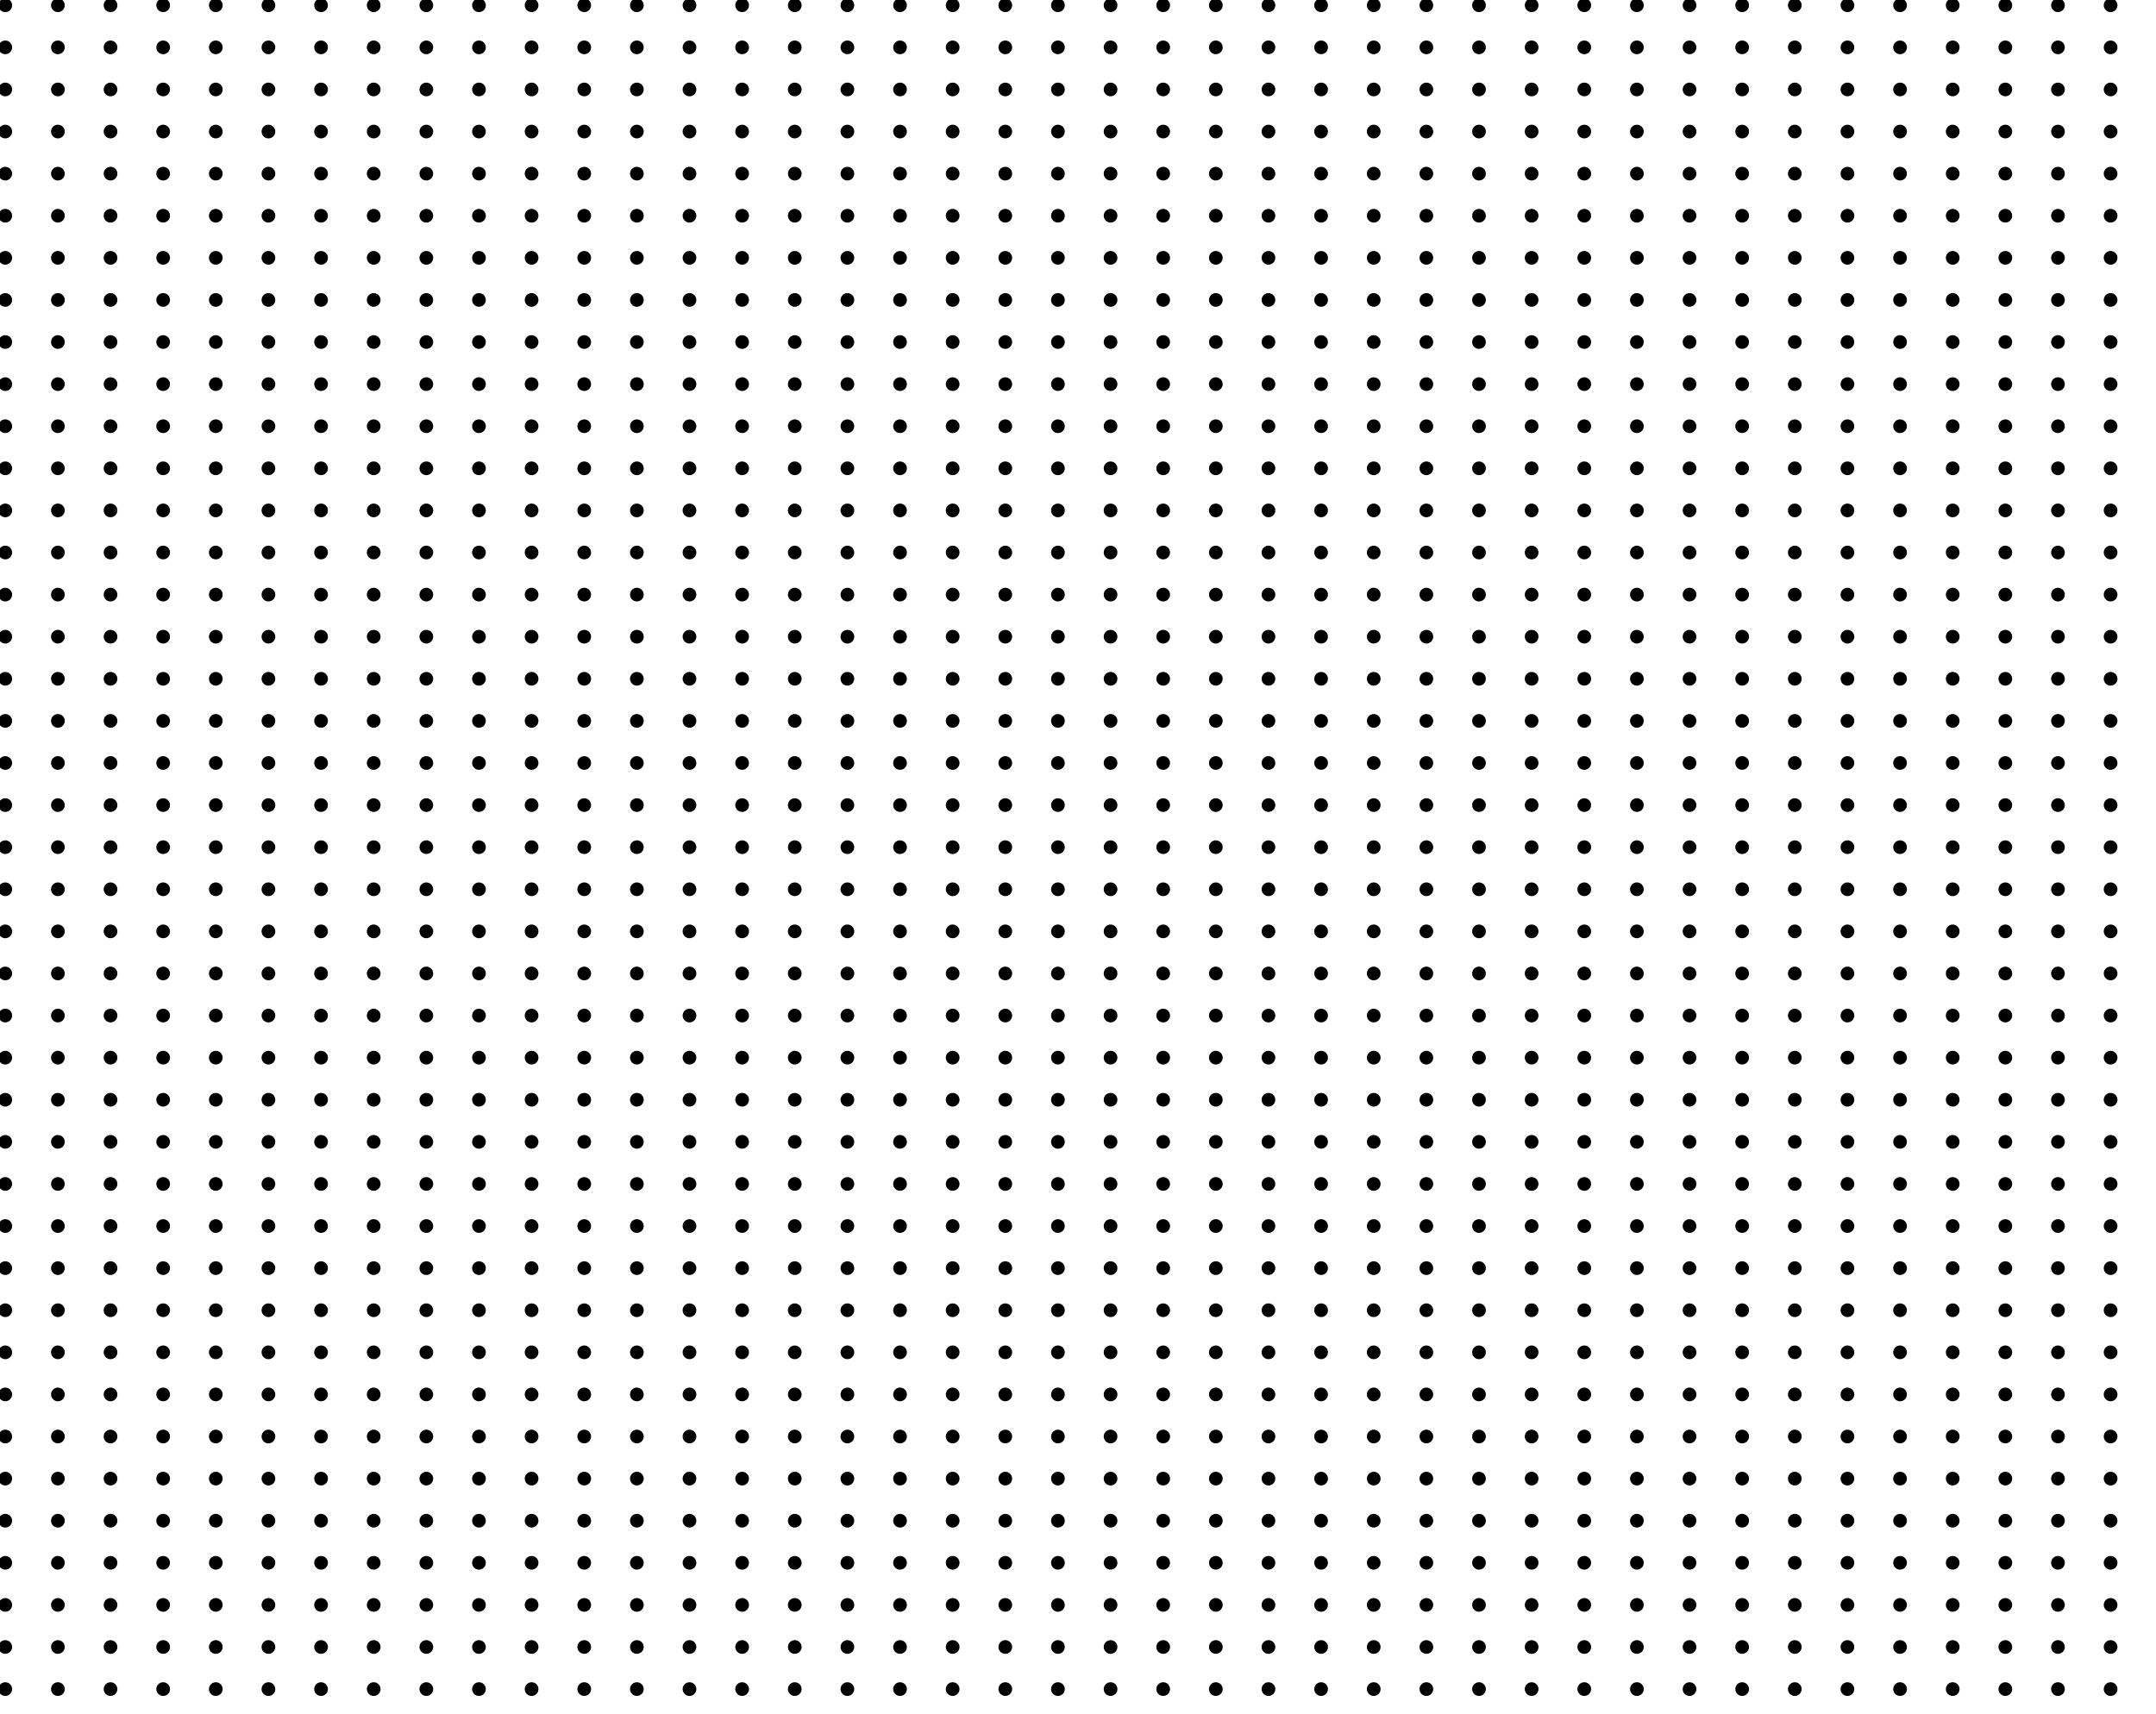 <svg xmlns="http://www.w3.org/2000/svg" xmlns:xlink="http://www.w3.org/1999/xlink" width="204.813" height="162.892" viewBox="0 0 204.813 162.892"><defs><style>.a,.c{fill:none;}.b{clip-path:url(#a);}.c{stroke:#000;stroke-linecap:round;stroke-miterlimit:10;stroke-width:1.3px;stroke-dasharray:0 5;}</style><clipPath id="a"><rect class="a" width="204.813" height="162.892"/></clipPath></defs><g class="b"><g transform="translate(-292.5 -224.5)"><line class="c" x2="293" transform="translate(293 225)"/></g><g transform="translate(-292.5 -220.5)"><line class="c" x2="293" transform="translate(293 225)"/></g><g transform="translate(-292.5 -216.5)"><line class="c" x2="293" transform="translate(293 225)"/></g><g transform="translate(-292.5 -212.5)"><line class="c" x2="293" transform="translate(293 225)"/></g><g transform="translate(-292.5 -208.5)"><line class="c" x2="293" transform="translate(293 225)"/></g><g transform="translate(-292.5 -204.5)"><line class="c" x2="293" transform="translate(293 225)"/></g><g transform="translate(-292.5 -200.5)"><line class="c" x2="293" transform="translate(293 225)"/></g><g transform="translate(-292.5 -196.5)"><line class="c" x2="293" transform="translate(293 225)"/></g><g transform="translate(-292.5 -192.5)"><line class="c" x2="293" transform="translate(293 225)"/></g><g transform="translate(-292.5 -188.5)"><line class="c" x2="293" transform="translate(293 225)"/></g><g transform="translate(-292.5 -184.5)"><line class="c" x2="293" transform="translate(293 225)"/></g><g transform="translate(-292.5 -180.5)"><line class="c" x2="293" transform="translate(293 225)"/></g><g transform="translate(-292.5 -176.5)"><line class="c" x2="293" transform="translate(293 225)"/></g><g transform="translate(-292.5 -172.5)"><line class="c" x2="293" transform="translate(293 225)"/></g><g transform="translate(-292.5 -168.5)"><line class="c" x2="293" transform="translate(293 225)"/></g><g transform="translate(-292.5 -164.5)"><line class="c" x2="293" transform="translate(293 225)"/></g><g transform="translate(-292.5 -160.5)"><line class="c" x2="293" transform="translate(293 225)"/></g><g transform="translate(-292.5 -156.5)"><line class="c" x2="293" transform="translate(293 225)"/></g><g transform="translate(-292.5 -152.5)"><line class="c" x2="293" transform="translate(293 225)"/></g><g transform="translate(-292.5 -148.5)"><line class="c" x2="293" transform="translate(293 225)"/></g><g transform="translate(-292.5 -144.5)"><line class="c" x2="293" transform="translate(293 225)"/></g><g transform="translate(-292.5 -140.5)"><line class="c" x2="293" transform="translate(293 225)"/></g><g transform="translate(-292.5 -136.5)"><line class="c" x2="293" transform="translate(293 225)"/></g><g transform="translate(-292.5 -132.5)"><line class="c" x2="293" transform="translate(293 225)"/></g><g transform="translate(-292.5 -128.5)"><line class="c" x2="293" transform="translate(293 225)"/></g><g transform="translate(-292.5 -124.5)"><line class="c" x2="293" transform="translate(293 225)"/></g><g transform="translate(-292.5 -120.5)"><line class="c" x2="293" transform="translate(293 225)"/></g><g transform="translate(-292.5 -116.5)"><line class="c" x2="293" transform="translate(293 225)"/></g><g transform="translate(-292.5 -112.5)"><line class="c" x2="293" transform="translate(293 225)"/></g><g transform="translate(-292.5 -108.5)"><line class="c" x2="293" transform="translate(293 225)"/></g><g transform="translate(-292.5 -104.5)"><line class="c" x2="293" transform="translate(293 225)"/></g><g transform="translate(-292.5 -100.5)"><line class="c" x2="293" transform="translate(293 225)"/></g><g transform="translate(-292.5 -96.5)"><line class="c" x2="293" transform="translate(293 225)"/></g><g transform="translate(-292.5 -92.5)"><line class="c" x2="293" transform="translate(293 225)"/></g><g transform="translate(-292.5 -88.5)"><line class="c" x2="293" transform="translate(293 225)"/></g><g transform="translate(-292.5 -84.5)"><line class="c" x2="293" transform="translate(293 225)"/></g><g transform="translate(-292.5 -80.5)"><line class="c" x2="293" transform="translate(293 225)"/></g><g transform="translate(-292.5 -76.5)"><line class="c" x2="293" transform="translate(293 225)"/></g><g transform="translate(-292.5 -72.5)"><line class="c" x2="293" transform="translate(293 225)"/></g><g transform="translate(-292.5 -68.5)"><line class="c" x2="293" transform="translate(293 225)"/></g><g transform="translate(-292.5 -64.5)"><line class="c" x2="293" transform="translate(293 225)"/></g></g></svg>
